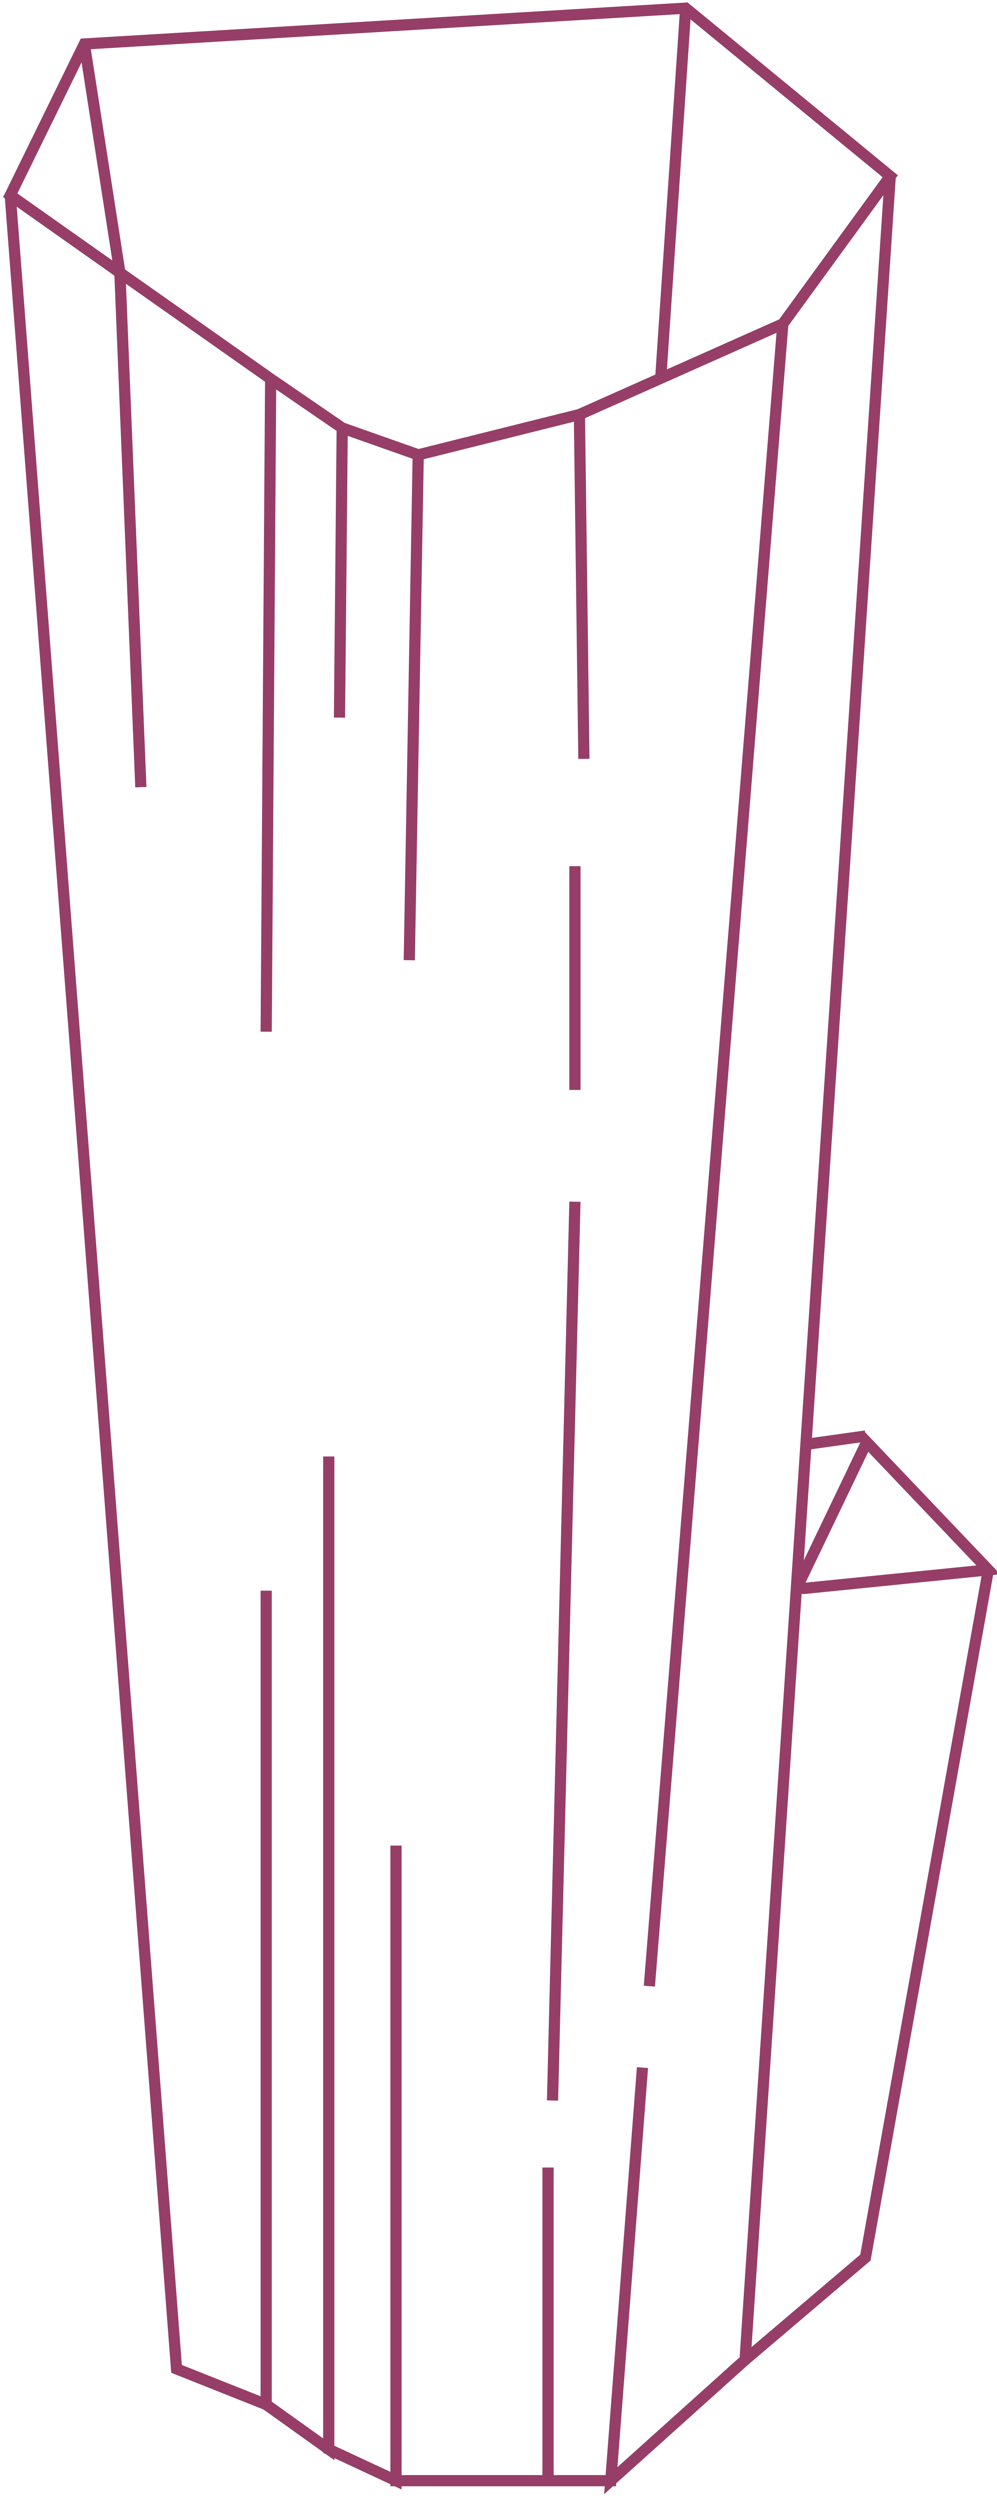 <svg width="178" height="446" viewBox="0 0 178 446" fill="none" xmlns="http://www.w3.org/2000/svg">
<path d="M158.94 31.441L139.765 57.776L115.933 354.329L139.765 57.776L103.445 73.953L104.245 135.381L103.445 73.953L74.669 81.143L73.069 171.301L74.669 81.143L61.096 76.35L60.61 128.02L61.096 76.35L48.322 67.59L47.522 184.055L48.322 67.59L21.403 48.646L1.829 34.837L15.06 7.846L122.42 1.455L158.94 31.441ZM158.94 31.441L133.021 421.007L109.046 442.548L114.704 368.852L109.046 442.548H97.844V386.684V442.548H70.697V329.25V442.548L58.695 436.956V259.834V436.956L47.522 428.967V283.771V428.967L31.519 422.604L1.829 34.837" stroke="#963E67" stroke-width="2" stroke-miterlimit="10"/>
<path d="M98.644 374.729L102.645 214.384" stroke="#963E67" stroke-width="2" stroke-miterlimit="10"/>
<path d="M102.645 194.44V154.525" stroke="#963E67" stroke-width="2" stroke-miterlimit="10"/>
<path d="M15.06 7.846L21.403 48.646L25.147 140.431" stroke="#963E67" stroke-width="2" stroke-miterlimit="10"/>
<path d="M122.42 1.455L117.962 67.505" stroke="#963E67" stroke-width="2" stroke-miterlimit="10"/>
<path d="M176.457 280.062L143.566 283.372C142.937 283.429 142.508 282.801 142.766 282.231L154.739 257.266L176.457 280.062ZM176.457 280.062L154.51 402.747L133.021 421.007" stroke="#963E67" stroke-width="2" stroke-miterlimit="10"/>
<path d="M143.966 257.665L154.539 256.182" stroke="#963E67" stroke-width="2" stroke-miterlimit="10"/>
</svg>
